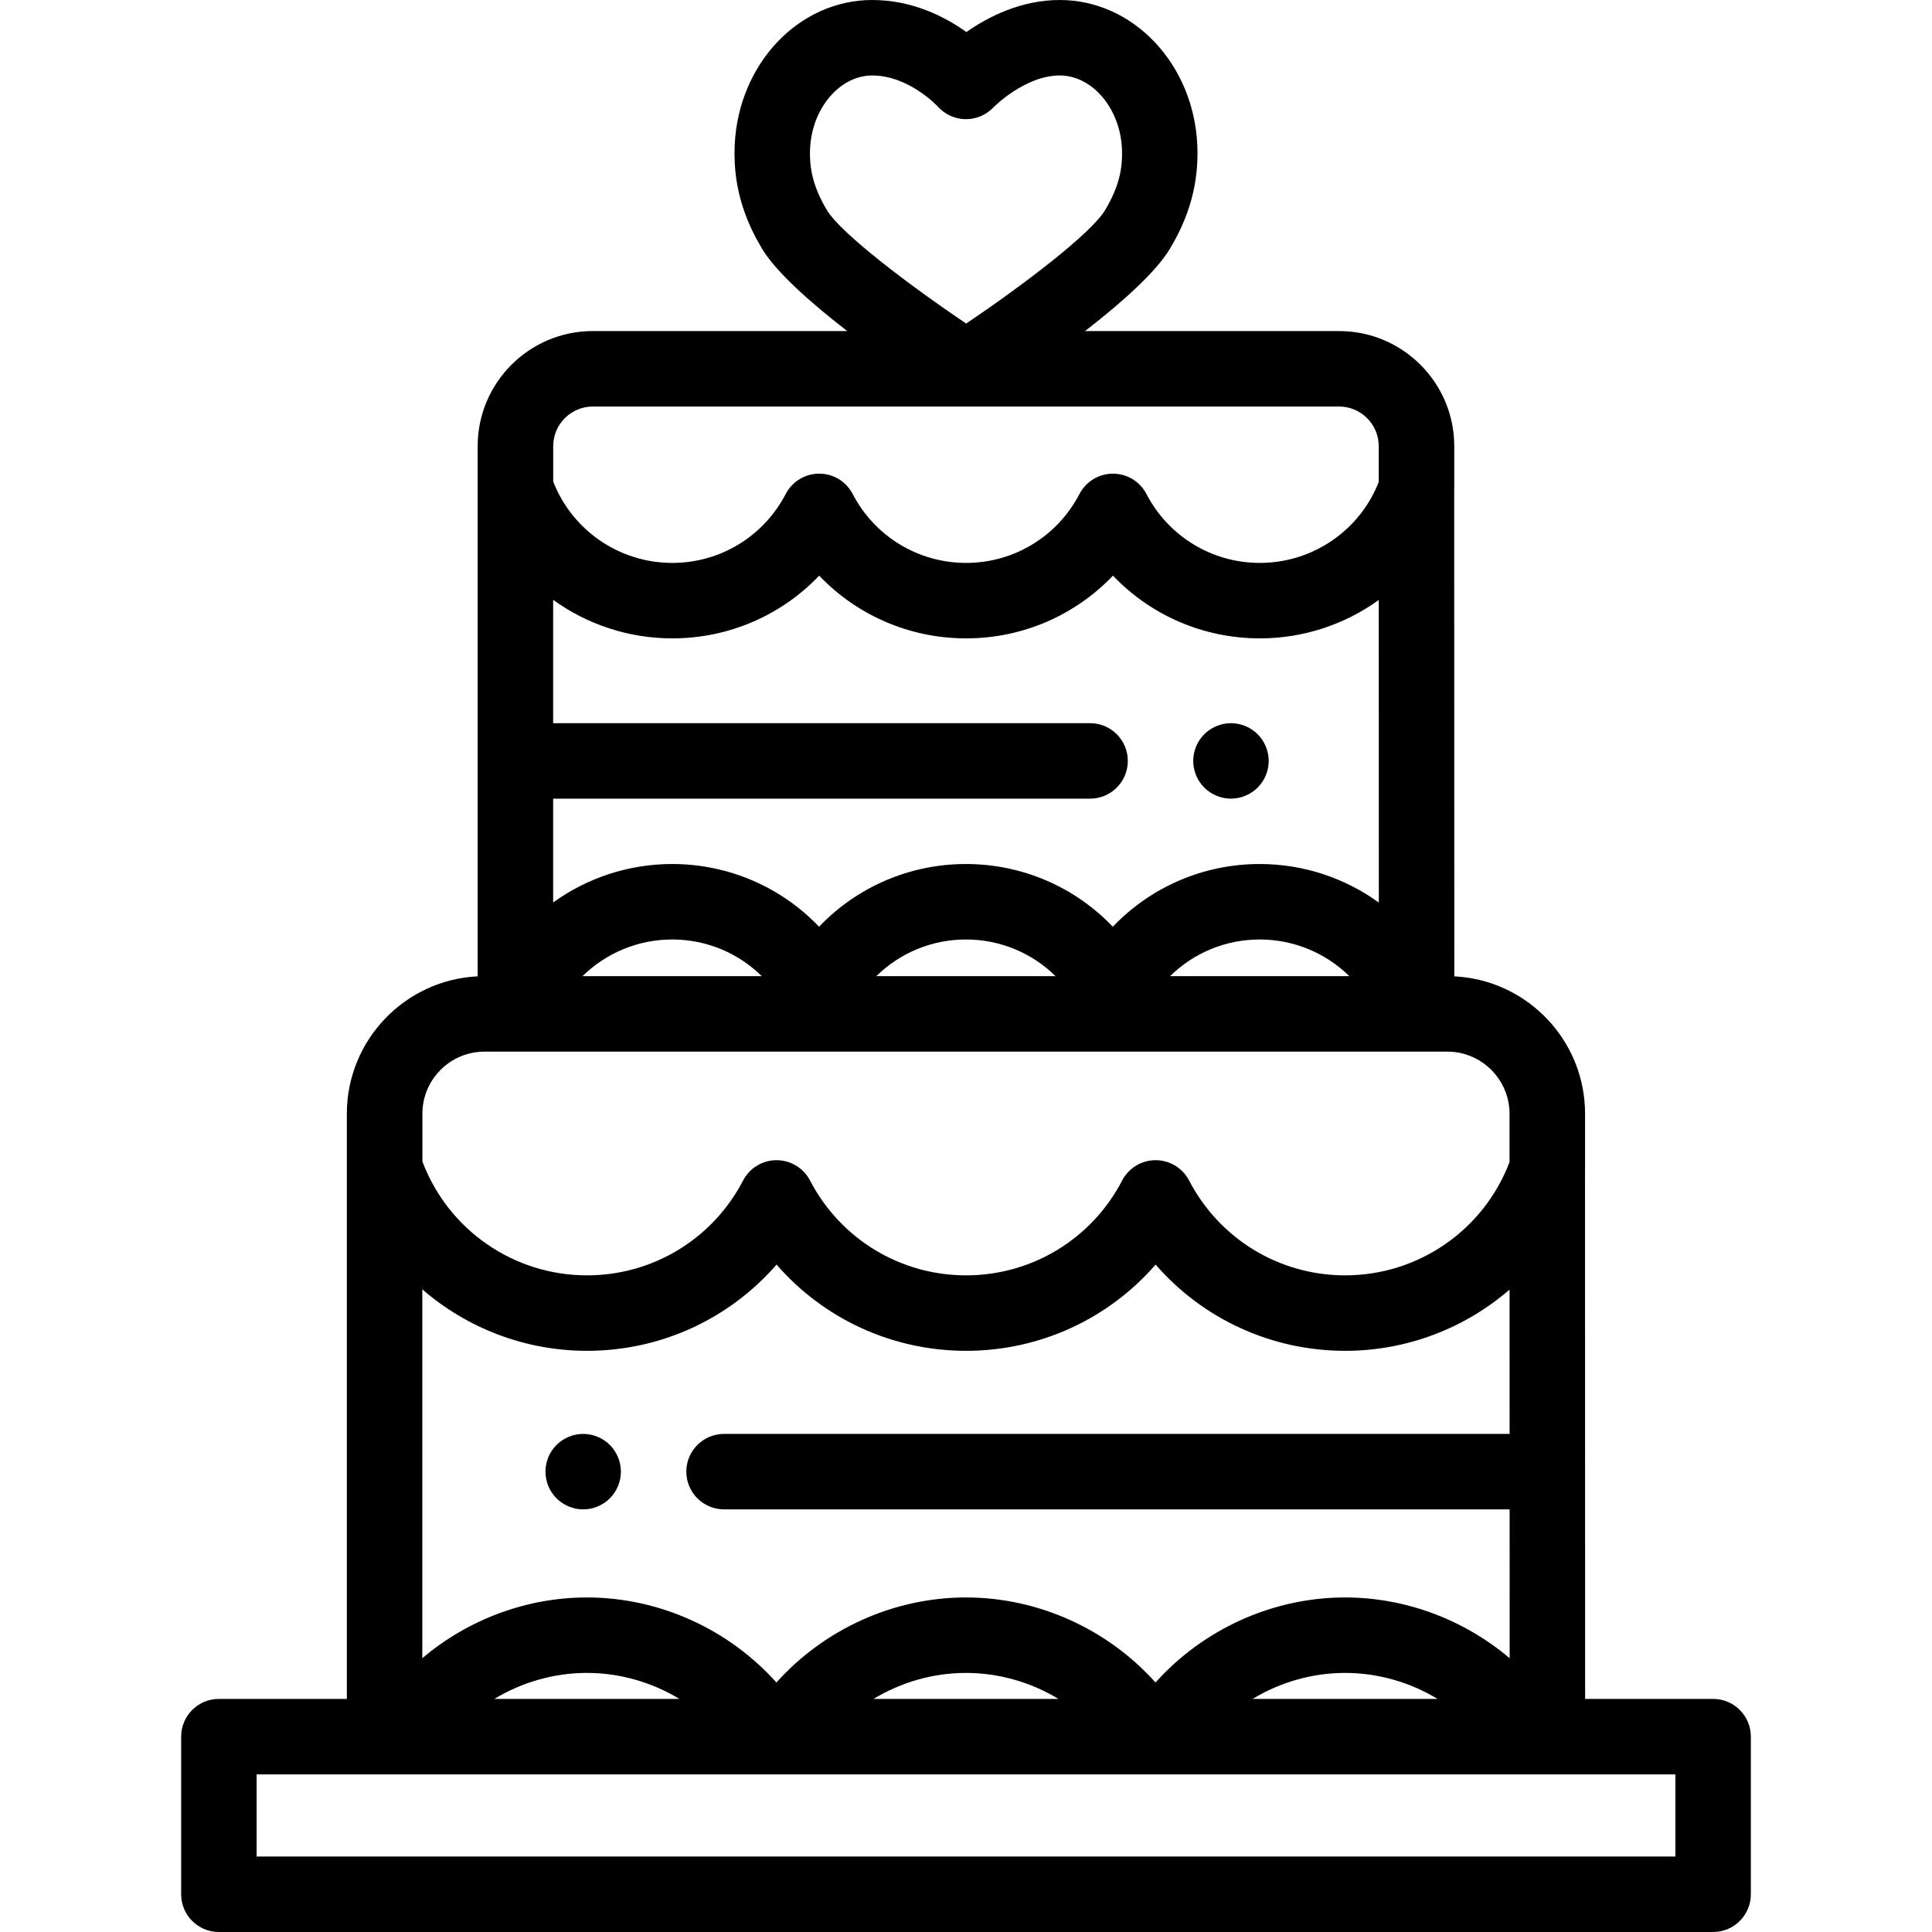 <?xml version="1.0" encoding="iso-8859-1"?>
<!-- Generator: Adobe Illustrator 19.0.0, SVG Export Plug-In . SVG Version: 6.00 Build 0)  -->
<svg version="1.1" id="Capa_1" xmlns="http://www.w3.org/2000/svg" xmlns:xlink="http://www.w3.org/1999/xlink" x="0px" y="0px"
	 viewBox="0 0 512 512" style="enable-background:new 0 0 512 512;" xml:space="preserve">
<g>
	<g>
		<path d="M453.994,450.228h-33.917l-0.034-140.162c0.006-0.137,0.017-0.273,0.017-0.41v-14.524c0-0.002,0-0.005,0-0.008
			c-0.014-18.205-13.45-33.333-30.922-36.009c-1.224-0.189-2.469-0.315-3.73-0.378l-0.032-128.882
			c0.005-0.127,0.016-0.254,0.016-0.381v-11.255c0-0.003,0-0.006,0-0.009c-0.015-16.806-13.7-30.479-30.507-30.479h-0.019H287.55
			c9.559-7.41,18.852-15.62,22.6-21.987c3.356-5.703,7.749-14.747,7.144-27.402C316.264,16.842,300.253,0,280.846,0
			c-10.293,0-18.982,4.456-24.739,8.489C250.426,4.43,241.788,0,231.154,0c-19.409,0-35.419,16.842-36.448,38.344
			c-0.607,12.678,3.789,21.715,7.148,27.409c3.733,6.329,13.069,14.551,22.67,21.979h-67.41h-0.019
			c-16.821,0-30.507,13.681-30.507,30.497v140.508c-19.276,0.937-34.669,16.906-34.669,36.404v155.088H58.006
			c-5.523,0-10,4.477-10,10V502c0,5.523,4.477,10,10,10h395.988c5.522,0,10-4.477,10-10v-41.772
			C463.994,454.706,459.517,450.228,453.994,450.228z M219.08,55.59c-3.356-5.689-4.671-10.561-4.397-16.29
			c0.51-10.643,7.898-19.3,16.472-19.3c9.722,0,17.344,8.2,17.372,8.229c1.863,2.097,4.522,3.314,7.327,3.355
			c2.8,0.029,5.498-1.098,7.423-3.139c0.079-0.085,8.375-8.446,17.569-8.446c8.572,0,15.961,8.658,16.472,19.3
			c0.277,5.793-0.999,10.516-4.403,16.299c-3.715,6.312-22.234,20.284-36.867,30.148C241.359,75.852,222.774,61.853,219.08,55.59z
			 M146.607,118.229c0-5.788,4.713-10.497,10.507-10.497h197.753v-0.001c5.789,0,10.502,4.709,10.507,10.488l0.003,9.527
			c-5.071,12.882-17.536,21.431-31.507,21.431c-12.673,0-24.189-7.001-30.056-18.27c-1.722-3.308-5.141-5.383-8.87-5.383
			s-7.148,2.075-8.87,5.383c-5.865,11.269-17.381,18.269-30.055,18.269c-12.674,0-24.189-7.001-30.055-18.269
			c-1.722-3.308-5.141-5.383-8.87-5.383c-3.729,0-7.148,2.075-8.87,5.383c-5.866,11.269-17.383,18.27-30.056,18.27
			c-14.019,0-26.512-8.598-31.561-21.55V118.229z M146.589,211.65h142.296c5.522,0,10-4.477,10-10c0-5.523-4.478-10-10-10H146.589
			v-32.689c8.975,6.489,19.945,10.216,31.579,10.216c14.967,0,28.917-6.133,38.926-16.621
			c10.007,10.489,23.957,16.621,38.925,16.621c14.968,0,28.918-6.132,38.925-16.621c10.009,10.488,23.959,16.621,38.926,16.621
			c11.602,0,22.55-3.711,31.515-10.173l0.019,80.184c-8.976-6.488-19.945-10.216-31.571-10.216
			c-14.967,0-28.917,6.133-38.926,16.621c-10.008-10.488-23.957-16.621-38.925-16.621c-14.968,0-28.917,6.133-38.925,16.621
			c-10.009-10.488-23.959-16.621-38.926-16.621c-11.614,0-22.573,3.719-31.542,10.193V211.65z M357.592,258.691h-47.508
			c6.234-6.147,14.696-9.719,23.748-9.719C342.933,248.972,351.394,252.599,357.592,258.691z M279.73,258.691h-47.496
			c6.234-6.147,14.696-9.719,23.748-9.719C265.034,248.972,273.496,252.543,279.73,258.691z M201.879,258.691h-47.51
			c6.196-6.09,14.66-9.719,23.762-9.719C187.183,248.972,195.645,252.543,201.879,258.691z M111.941,295.144
			c0-9.07,7.385-16.449,16.461-16.449h8.188h0.019h238.759h0.045h8.189c1.128,0,2.229,0.115,3.294,0.332
			c7.481,1.539,13.133,8.179,13.144,16.104l0.003,12.83c-6.843,18.023-24.147,30.021-43.564,30.021
			c-17.44,0-33.287-9.632-41.357-25.137c-1.722-3.308-5.141-5.383-8.87-5.383c-3.73,0-7.149,2.075-8.87,5.383
			c-8.07,15.505-23.917,25.137-41.357,25.137c-17.441,0-33.288-9.632-41.358-25.137c-1.722-3.308-5.141-5.383-8.87-5.383
			c-3.729,0-7.148,2.075-8.87,5.383c-8.07,15.505-23.917,25.137-41.357,25.137c-19.478,0-36.815-12.061-43.629-30.175V295.144z
			 M111.919,341.695c11.838,10.262,27.206,16.287,43.649,16.287c19.578,0,37.747-8.485,50.227-22.856
			c12.481,14.372,30.65,22.856,50.229,22.856c19.579,0,37.747-8.485,50.228-22.856c12.481,14.372,30.649,22.856,50.227,22.856
			c16.402,0,31.742-6.002,43.572-16.224L400.06,380H191.884c-5.523,0-10,4.477-10,10s4.477,10,10,10h208.181l0.01,39.446
			c-12.037-10.197-27.543-16.105-43.625-16.105c-19.206,0-37.597,8.433-50.228,22.545c-12.625-14.112-31.017-22.545-50.232-22.545
			c-19.206,0-37.597,8.433-50.228,22.546c-12.624-14.112-31.012-22.546-50.223-22.546c-16.091,0-31.594,5.904-43.62,16.094V341.695z
			 M380.964,450.229h-49.013c7.302-4.419,15.781-6.888,24.499-6.888C365.174,443.341,373.659,445.81,380.964,450.229z
			 M280.496,450.229h-49.005c7.302-4.419,15.782-6.888,24.499-6.888C264.713,443.341,273.195,445.81,280.496,450.229z
			 M180.039,450.229h-49.025c7.302-4.419,15.792-6.888,24.526-6.888C164.26,443.341,172.739,445.81,180.039,450.229z M443.995,492
			L443.995,492H68.006v-21.772h33.914h5.061h97.1h3.36h97.1h3.359h97.12h5.061h33.914V492z"/>
	</g>
</g>
<g>
	<g>
		<path d="M333.29,194.58c-0.46-0.46-0.971-0.88-1.521-1.24c-0.54-0.36-1.12-0.67-1.729-0.92c-0.6-0.25-1.23-0.45-1.87-0.57
			c-1.29-0.27-2.62-0.27-3.91,0c-0.63,0.12-1.26,0.32-1.87,0.57c-0.6,0.25-1.18,0.56-1.72,0.92c-0.55,0.36-1.06,0.78-1.52,1.24
			c-1.869,1.86-2.93,4.44-2.93,7.07s1.061,5.21,2.93,7.07c0.459,0.46,0.97,0.88,1.52,1.24c0.54,0.36,1.12,0.67,1.72,0.92
			c0.61,0.25,1.24,0.45,1.87,0.57c0.65,0.13,1.31,0.2,1.96,0.2c0.65,0,1.311-0.07,1.95-0.2c0.64-0.12,1.27-0.32,1.87-0.57
			c0.609-0.25,1.189-0.56,1.729-0.92c0.55-0.36,1.061-0.78,1.521-1.24c1.859-1.86,2.93-4.43,2.93-7.07
			C336.22,199.02,335.15,196.44,333.29,194.58z"/>
	</g>
</g>
<g>
	<g>
		<path d="M164.349,388.05c-0.119-0.64-0.319-1.27-0.569-1.87c-0.25-0.61-0.561-1.19-0.921-1.73c-0.359-0.55-0.779-1.06-1.239-1.52
			c-0.46-0.46-0.971-0.88-1.521-1.24c-0.54-0.36-1.12-0.67-1.729-0.92c-0.601-0.25-1.23-0.45-1.87-0.58c-1.29-0.25-2.61-0.25-3.9,0
			c-0.64,0.13-1.27,0.33-1.87,0.58c-0.609,0.25-1.19,0.56-1.73,0.92c-0.55,0.36-1.061,0.78-1.52,1.24
			c-0.46,0.46-0.88,0.97-1.25,1.52c-0.359,0.54-0.67,1.12-0.92,1.73c-0.24,0.6-0.439,1.23-0.56,1.87c-0.13,0.64-0.2,1.3-0.2,1.95
			c0,0.65,0.07,1.31,0.2,1.95c0.12,0.64,0.319,1.27,0.56,1.87c0.25,0.61,0.561,1.19,0.92,1.73c0.37,0.55,0.79,1.06,1.25,1.52
			c0.46,0.46,0.971,0.88,1.52,1.24c0.54,0.37,1.12,0.67,1.73,0.92c0.601,0.25,1.23,0.45,1.87,0.58c0.641,0.13,1.3,0.19,1.95,0.19
			c0.65,0,1.31-0.06,1.95-0.19s1.27-0.33,1.87-0.58c0.609-0.25,1.189-0.55,1.729-0.92c0.55-0.36,1.061-0.78,1.521-1.24
			c0.46-0.46,0.88-0.97,1.239-1.52c0.36-0.54,0.671-1.12,0.921-1.73c0.25-0.6,0.449-1.23,0.569-1.87c0.13-0.64,0.2-1.3,0.2-1.95
			S164.479,388.69,164.349,388.05z"/>
	</g>
</g>
<g>
</g>
<g>
</g>
<g>
</g>
<g>
</g>
<g>
</g>
<g>
</g>
<g>
</g>
<g>
</g>
<g>
</g>
<g>
</g>
<g>
</g>
<g>
</g>
<g>
</g>
<g>
</g>
<g>
</g>
</svg>
